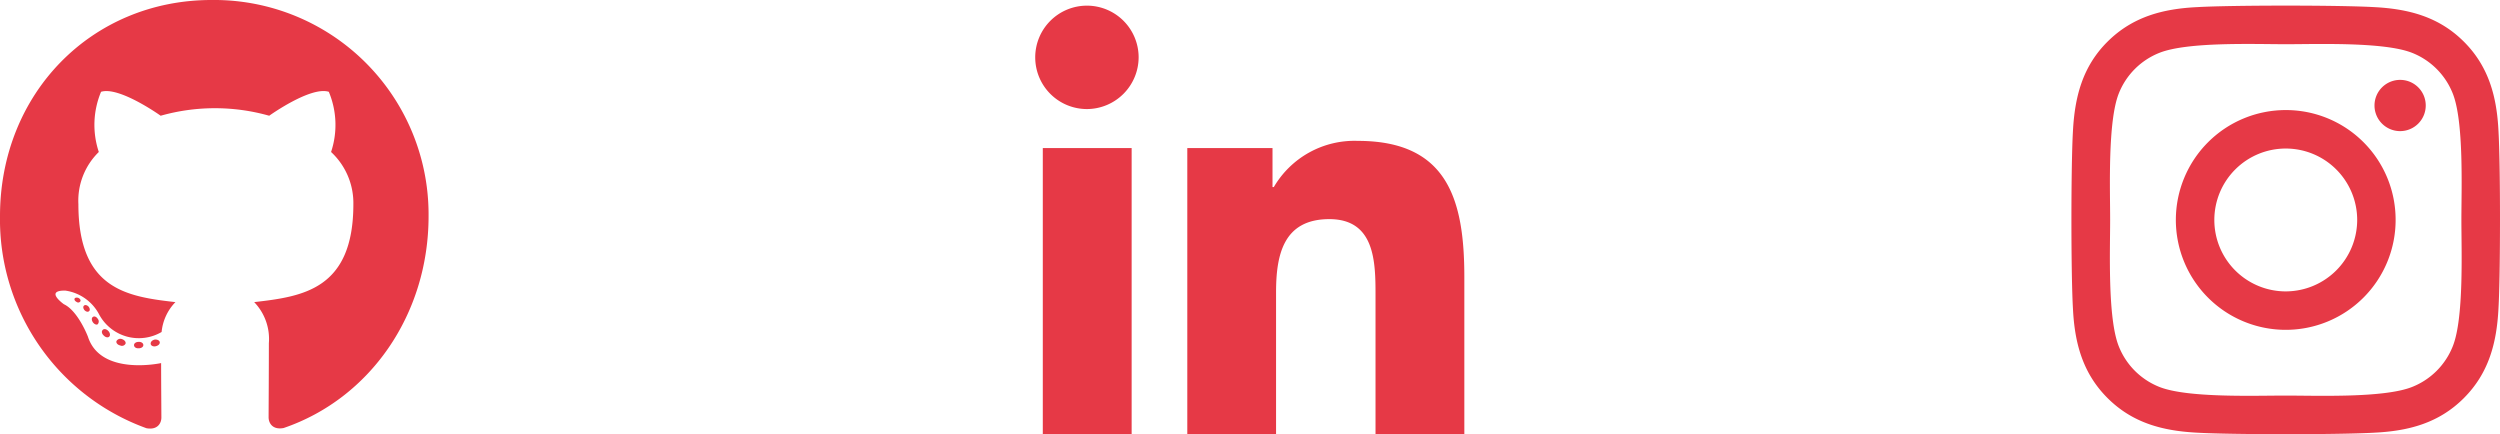 <svg id="Social_Buttons" data-name="Social Buttons" xmlns="http://www.w3.org/2000/svg" width="210" height="36.471" viewBox="0 0 210 36.471">
  <path id="github-brands" d="M12.041,36.987c0,.149-.167.268-.377.268-.24.022-.406-.1-.406-.268,0-.149.167-.268.377-.268C11.852,36.7,12.041,36.816,12.041,36.987Zm-2.257-.335c-.051.149.094.32.312.365a.337.337,0,0,0,.45-.149c.044-.149-.094-.32-.312-.387A.369.369,0,0,0,9.784,36.652Zm3.208-.127c-.21.052-.356.194-.334.365.022.149.21.246.428.194s.356-.194.334-.342S13.2,36.5,12.992,36.526ZM17.768,8C7.7,8,0,15.839,0,26.163A18.635,18.635,0,0,0,12.3,43.97c.929.171,1.256-.417,1.256-.9,0-.462-.022-3.007-.022-4.571,0,0-5.081,1.117-6.148-2.218,0,0-.827-2.166-2.018-2.725,0,0-1.662-1.169.116-1.146a3.816,3.816,0,0,1,2.8,1.921,3.783,3.783,0,0,0,5.291,1.556,4.178,4.178,0,0,1,1.161-2.509c-4.057-.462-8.151-1.064-8.151-8.226A5.716,5.716,0,0,1,8.3,20.767a7.2,7.2,0,0,1,.189-5.055c1.517-.484,5.008,2.01,5.008,2.01a16.734,16.734,0,0,1,9.116,0s3.491-2.5,5.008-2.01a7.2,7.2,0,0,1,.189,5.055,5.854,5.854,0,0,1,1.873,4.385c0,7.184-4.275,7.757-8.332,8.226a4.463,4.463,0,0,1,1.234,3.454c0,2.509-.022,5.613-.022,6.223,0,.484.334,1.072,1.256.9C31.079,41.483,36,34.419,36,26.163A18.014,18.014,0,0,0,17.768,8ZM7.055,33.675c-.094.074-.073.246.051.387.116.119.283.171.377.074.094-.074.073-.246-.051-.387C7.316,33.63,7.149,33.578,7.055,33.675Zm-.784-.6c-.051.1.022.216.167.29a.213.213,0,0,0,.312-.052c.051-.1-.022-.216-.167-.29C6.438,32.975,6.322,33,6.271,33.072Zm2.352,2.65c-.116.1-.073.32.094.462.167.171.377.194.472.074.094-.1.051-.32-.094-.462C8.935,35.625,8.717,35.6,8.623,35.722ZM7.8,34.627c-.116.074-.116.268,0,.439s.312.246.406.171a.346.346,0,0,0,0-.462C8.1,34.605,7.911,34.531,7.8,34.627Z" transform="translate(0 -8)" fill="#e63946"/>
  <path id="linkedin-in-brands" d="M8.058,36.01H.595V11.975H8.058ZM4.322,8.7A4.343,4.343,0,1,1,8.645,4.333,4.359,4.359,0,0,1,4.322,8.7ZM35.992,36.01H28.544V24.31c0-2.788-.056-6.364-3.88-6.364-3.88,0-4.475,3.03-4.475,6.164v11.9H12.733V11.975h7.158v3.279H20a7.842,7.842,0,0,1,7.062-3.881c7.554,0,8.942,4.974,8.942,11.435v13.2Z" transform="translate(87 0.461)" fill="#e63946"/>
  <path id="instagram-brands" d="M17.929,40.6a9.23,9.23,0,1,0,9.228,9.23A9.214,9.214,0,0,0,17.929,40.6Zm0,15.231a6,6,0,1,1,6-6,6.011,6.011,0,0,1-6,6ZM29.687,40.217a2.152,2.152,0,1,1-2.152-2.153A2.148,2.148,0,0,1,29.687,40.217ZM35.8,42.4c-.137-2.884-.8-5.438-2.907-7.543S28.233,32.1,25.35,31.952c-2.972-.169-11.878-.169-14.85,0-2.875.137-5.429.8-7.541,2.9S.2,39.511.051,42.394c-.169,2.972-.169,11.881,0,14.853.137,2.884.8,5.438,2.907,7.543S7.617,67.554,10.5,67.7c2.972.169,11.878.169,14.85,0,2.883-.137,5.437-.8,7.541-2.908s2.763-4.659,2.907-7.543C35.967,54.275,35.967,45.375,35.8,42.4ZM31.96,60.437a6.074,6.074,0,0,1-3.421,3.422c-2.369.94-7.991.723-10.609.723s-8.248.209-10.609-.723A6.074,6.074,0,0,1,3.9,60.437c-.94-2.37-.723-7.993-.723-10.612s-.209-8.25.723-10.612A6.075,6.075,0,0,1,7.32,35.791c2.369-.94,7.991-.723,10.609-.723s8.248-.209,10.609.723a6.074,6.074,0,0,1,3.421,3.422c.94,2.37.723,7.993.723,10.612S32.9,58.075,31.96,60.437Z" transform="translate(174.075 -31.354)" fill="#e63946"/>
</svg>
